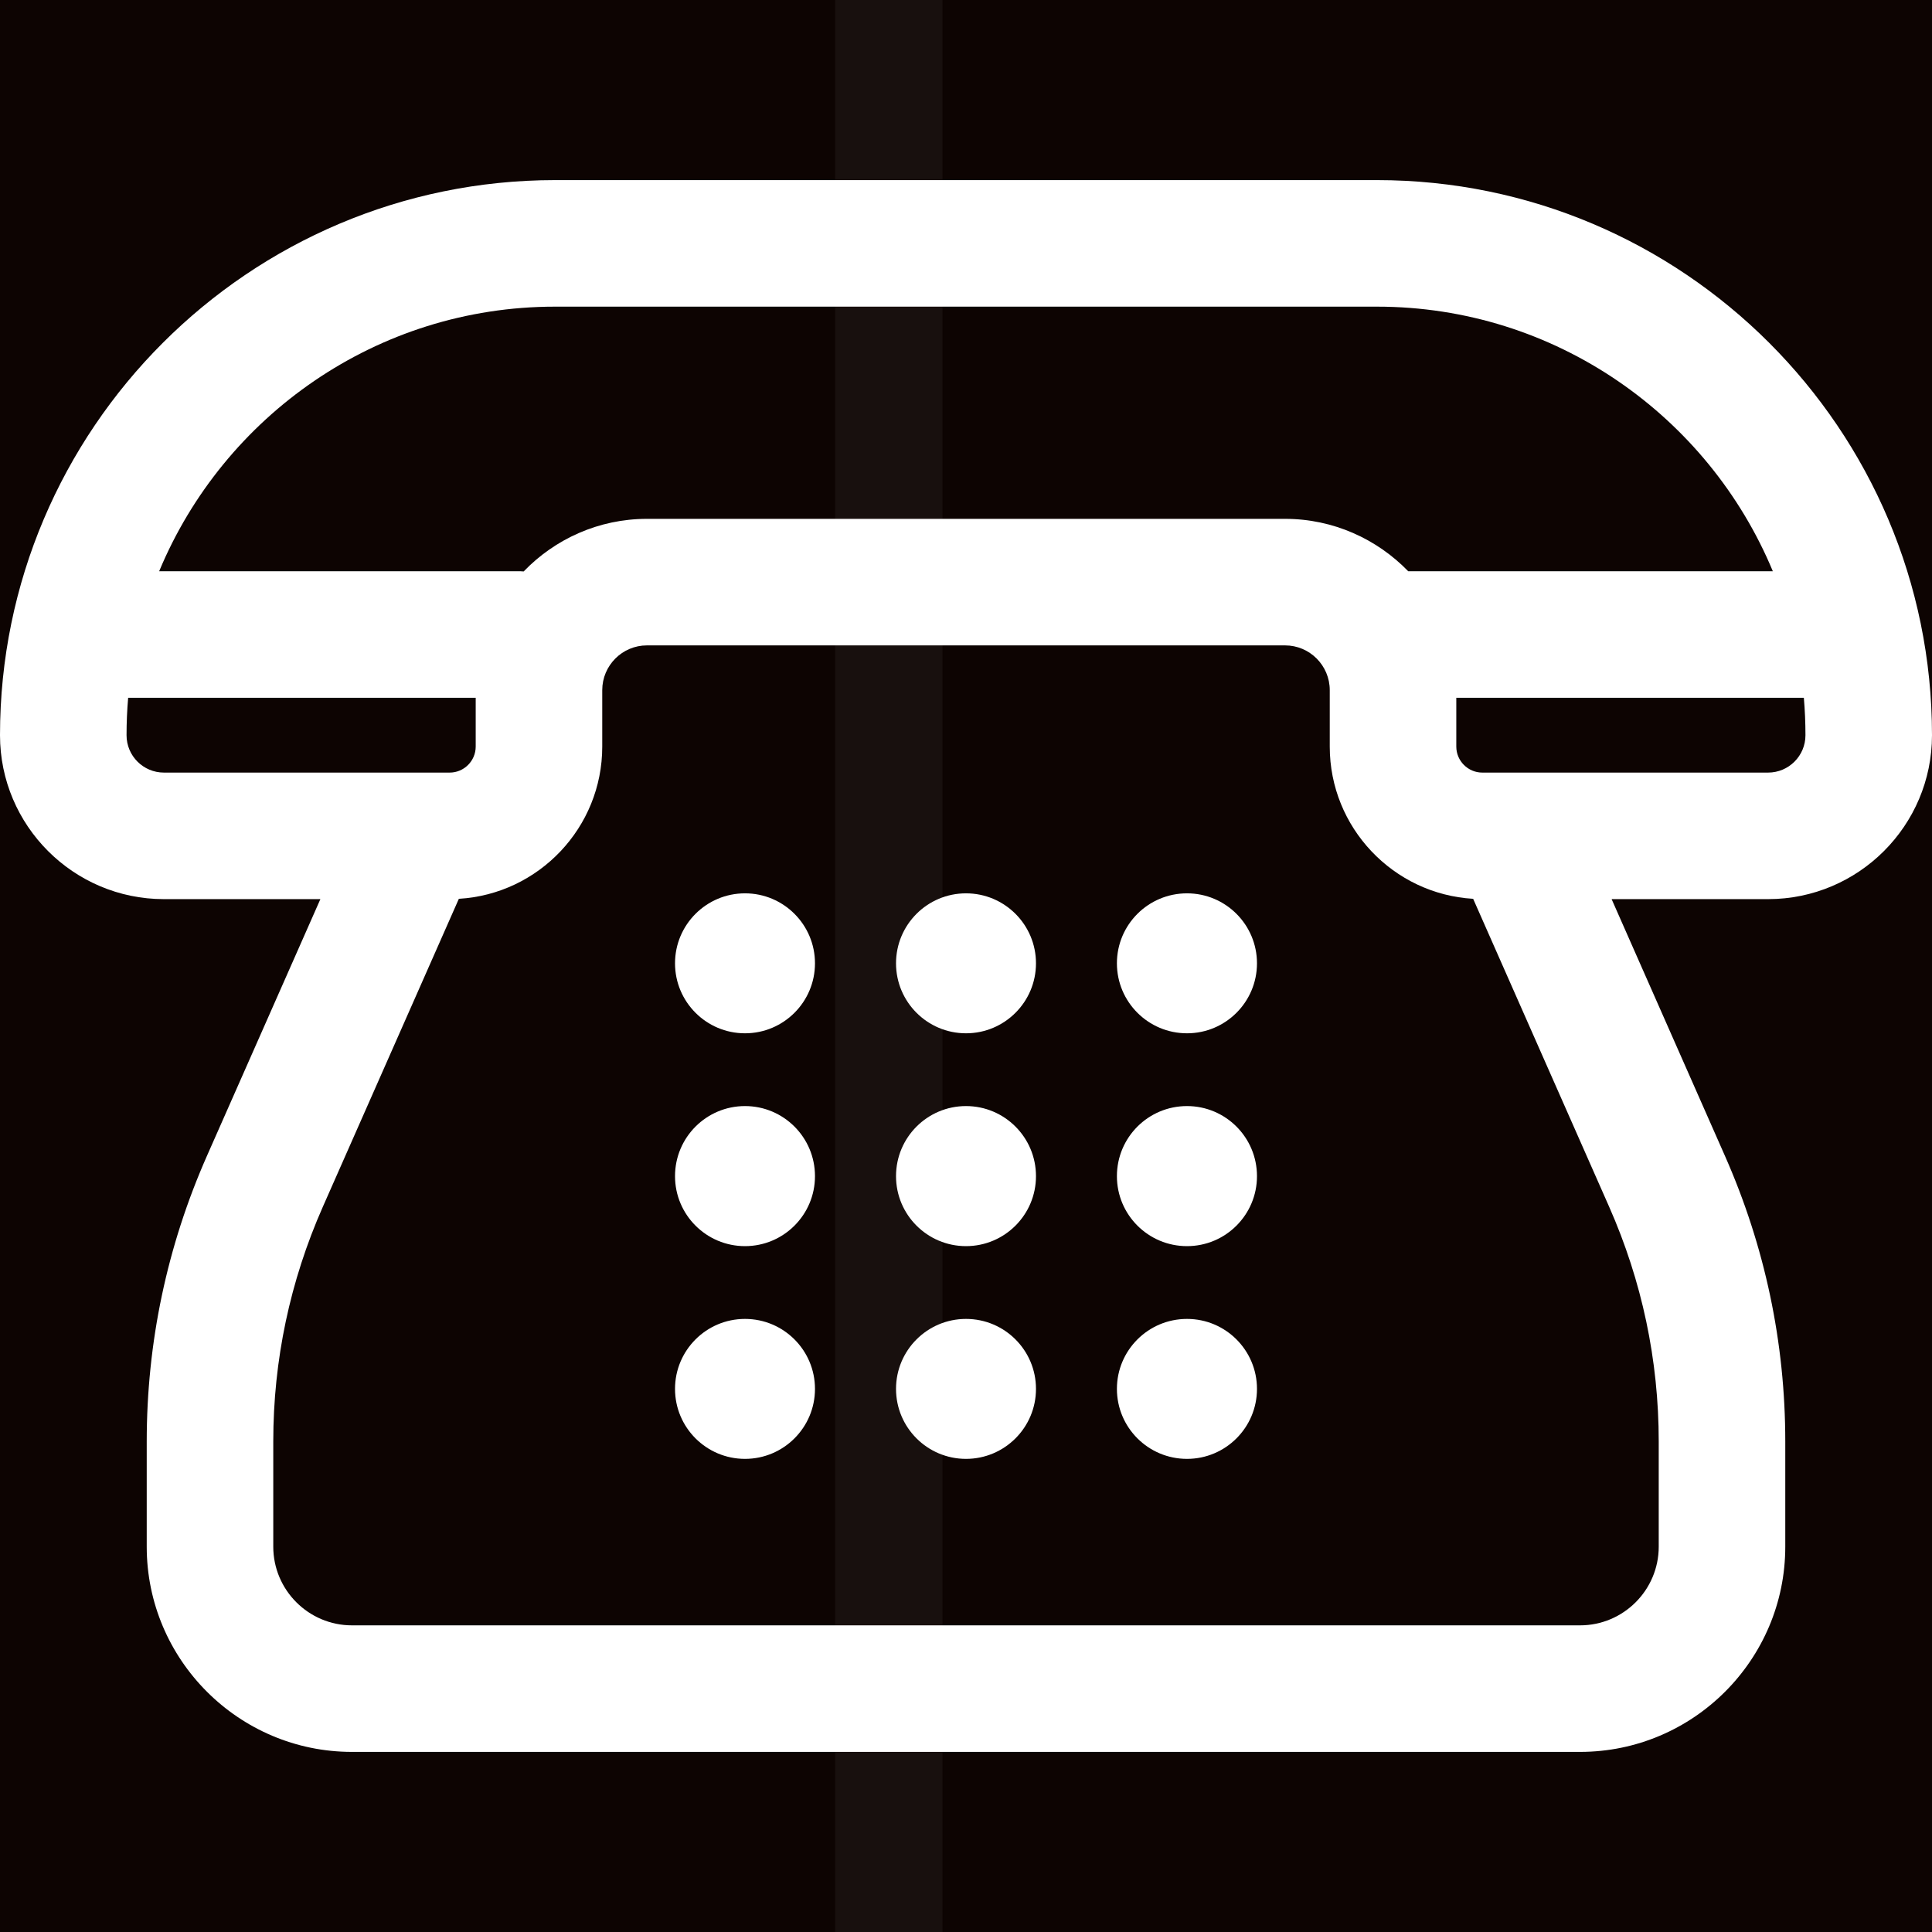 <svg width="18" height="18" viewBox="0 0 18 18" fill="none" xmlns="http://www.w3.org/2000/svg">
<rect width="18" height="18" fill="#E5E5E5"/>
<g clip-path="url(#clip0_0_1)">
<rect width="1440" height="4853" transform="translate(-152 -4680)" fill="white"/>
<rect x="-152" y="-233" width="1440" height="406" fill="#0D0402"/>
<g opacity="0.05">
<path d="M8.281 -0.178C8.281 -11.392 17.371 -20.483 28.585 -20.483H107.219C118.12 -20.483 124.013 -7.707 116.936 0.585C116.474 1.126 115.967 1.629 115.421 2.086L114.74 2.656C111.134 5.676 106.701 7.538 102.02 7.999L90.696 9.113H70.873C61.903 9.113 53.167 11.981 45.942 17.297C43.857 18.831 41.918 20.555 40.15 22.446L34.729 28.243C34.133 28.88 33.596 29.569 33.124 30.303C25.84 41.63 8.281 36.471 8.281 23.004V-0.178Z" stroke="white"/>
<path d="M119.719 47.542C119.719 58.756 110.629 67.847 99.415 67.847H20.781C9.88 67.847 3.987 55.072 11.064 46.779C11.526 46.238 12.033 45.736 12.579 45.279L13.26 44.708C16.866 41.688 21.299 39.826 25.98 39.366L37.304 38.251H57.127C66.097 38.251 74.833 35.384 82.058 30.067C84.143 28.533 86.082 26.809 87.85 24.918L93.271 19.122C93.867 18.485 94.404 17.795 94.876 17.061C102.16 5.735 119.719 10.893 119.719 24.36V47.542Z" stroke="white"/>
</g>
<path d="M18 6.85C18 3.998 15.68 1.678 12.829 1.678H5.171C2.32 1.679 0 3.998 0 6.85C0 7.692 0.685 8.377 1.527 8.377H2.985L1.929 10.767C1.556 11.611 1.367 12.508 1.367 13.431V14.41C1.367 15.464 2.225 16.322 3.279 16.322H14.721C15.775 16.322 16.633 15.464 16.633 14.41V13.431C16.633 12.507 16.443 11.611 16.07 10.767L15.015 8.377H16.473C17.315 8.377 18 7.692 18 6.85ZM5.171 2.857H12.829V2.857C14.489 2.857 15.916 3.877 16.517 5.322H13.12C12.829 5.022 12.422 4.834 11.973 4.834H6.027C5.577 4.834 5.169 5.023 4.879 5.324C4.867 5.323 4.856 5.322 4.845 5.322H1.483C2.084 3.877 3.511 2.857 5.171 2.857ZM1.527 7.198C1.335 7.198 1.179 7.042 1.179 6.85C1.179 6.732 1.184 6.616 1.194 6.501H4.432V6.956C4.432 7.089 4.323 7.198 4.19 7.198H1.527V7.198ZM15.454 13.431V14.41C15.454 14.814 15.125 15.143 14.721 15.143H3.279C2.875 15.143 2.546 14.814 2.546 14.41V13.431C2.546 12.672 2.702 11.936 3.008 11.243L4.275 8.374C5.019 8.33 5.611 7.711 5.611 6.956V6.43C5.611 6.2 5.798 6.013 6.027 6.013H11.973C12.202 6.013 12.389 6.2 12.389 6.43V6.956C12.389 7.711 12.981 8.33 13.725 8.374L14.992 11.243C15.298 11.936 15.454 12.672 15.454 13.431ZM13.81 7.198V7.198C13.677 7.198 13.568 7.089 13.568 6.956V6.501H16.806C16.816 6.616 16.821 6.732 16.821 6.85C16.821 7.042 16.665 7.198 16.473 7.198H13.81V7.198Z" fill="white"/>
<path d="M6.941 9.627C7.301 9.627 7.593 9.335 7.593 8.975C7.593 8.615 7.301 8.323 6.941 8.323C6.581 8.323 6.289 8.615 6.289 8.975C6.289 9.335 6.581 9.627 6.941 9.627Z" fill="white"/>
<path d="M9 9.627C9.36 9.627 9.652 9.335 9.652 8.975C9.652 8.615 9.36 8.323 9 8.323C8.64 8.323 8.348 8.615 8.348 8.975C8.348 9.335 8.64 9.627 9 9.627Z" fill="white"/>
<path d="M11.059 9.627C11.419 9.627 11.711 9.335 11.711 8.975C11.711 8.615 11.419 8.323 11.059 8.323C10.698 8.323 10.406 8.615 10.406 8.975C10.406 9.335 10.698 9.627 11.059 9.627Z" fill="white"/>
<path d="M6.941 11.61C7.301 11.61 7.593 11.318 7.593 10.958C7.593 10.597 7.301 10.305 6.941 10.305C6.581 10.305 6.289 10.597 6.289 10.958C6.289 11.318 6.581 11.61 6.941 11.61Z" fill="white"/>
<path d="M9 11.61C9.36 11.61 9.652 11.318 9.652 10.958C9.652 10.597 9.36 10.305 9 10.305C8.64 10.305 8.348 10.597 8.348 10.958C8.348 11.318 8.64 11.61 9 11.61Z" fill="white"/>
<path d="M11.059 11.61C11.419 11.61 11.711 11.318 11.711 10.958C11.711 10.597 11.419 10.305 11.059 10.305C10.698 10.305 10.406 10.597 10.406 10.958C10.406 11.318 10.698 11.61 11.059 11.61Z" fill="white"/>
<path d="M6.941 13.592C7.301 13.592 7.593 13.3 7.593 12.94C7.593 12.58 7.301 12.288 6.941 12.288C6.581 12.288 6.289 12.58 6.289 12.94C6.289 13.3 6.581 13.592 6.941 13.592Z" fill="white"/>
<path d="M9 13.592C9.36 13.592 9.652 13.3 9.652 12.94C9.652 12.58 9.36 12.288 9 12.288C8.64 12.288 8.348 12.58 8.348 12.94C8.348 13.3 8.64 13.592 9 13.592Z" fill="white"/>
<path d="M11.059 13.592C11.419 13.592 11.711 13.3 11.711 12.94C11.711 12.58 11.419 12.288 11.059 12.288C10.698 12.288 10.406 12.58 10.406 12.94C10.406 13.3 10.698 13.592 11.059 13.592Z" fill="white"/>
</g>
<defs>
<clipPath id="clip0_0_1">
<rect width="1440" height="4853" fill="white" transform="translate(-152 -4680)"/>
</clipPath>
</defs>
</svg>
